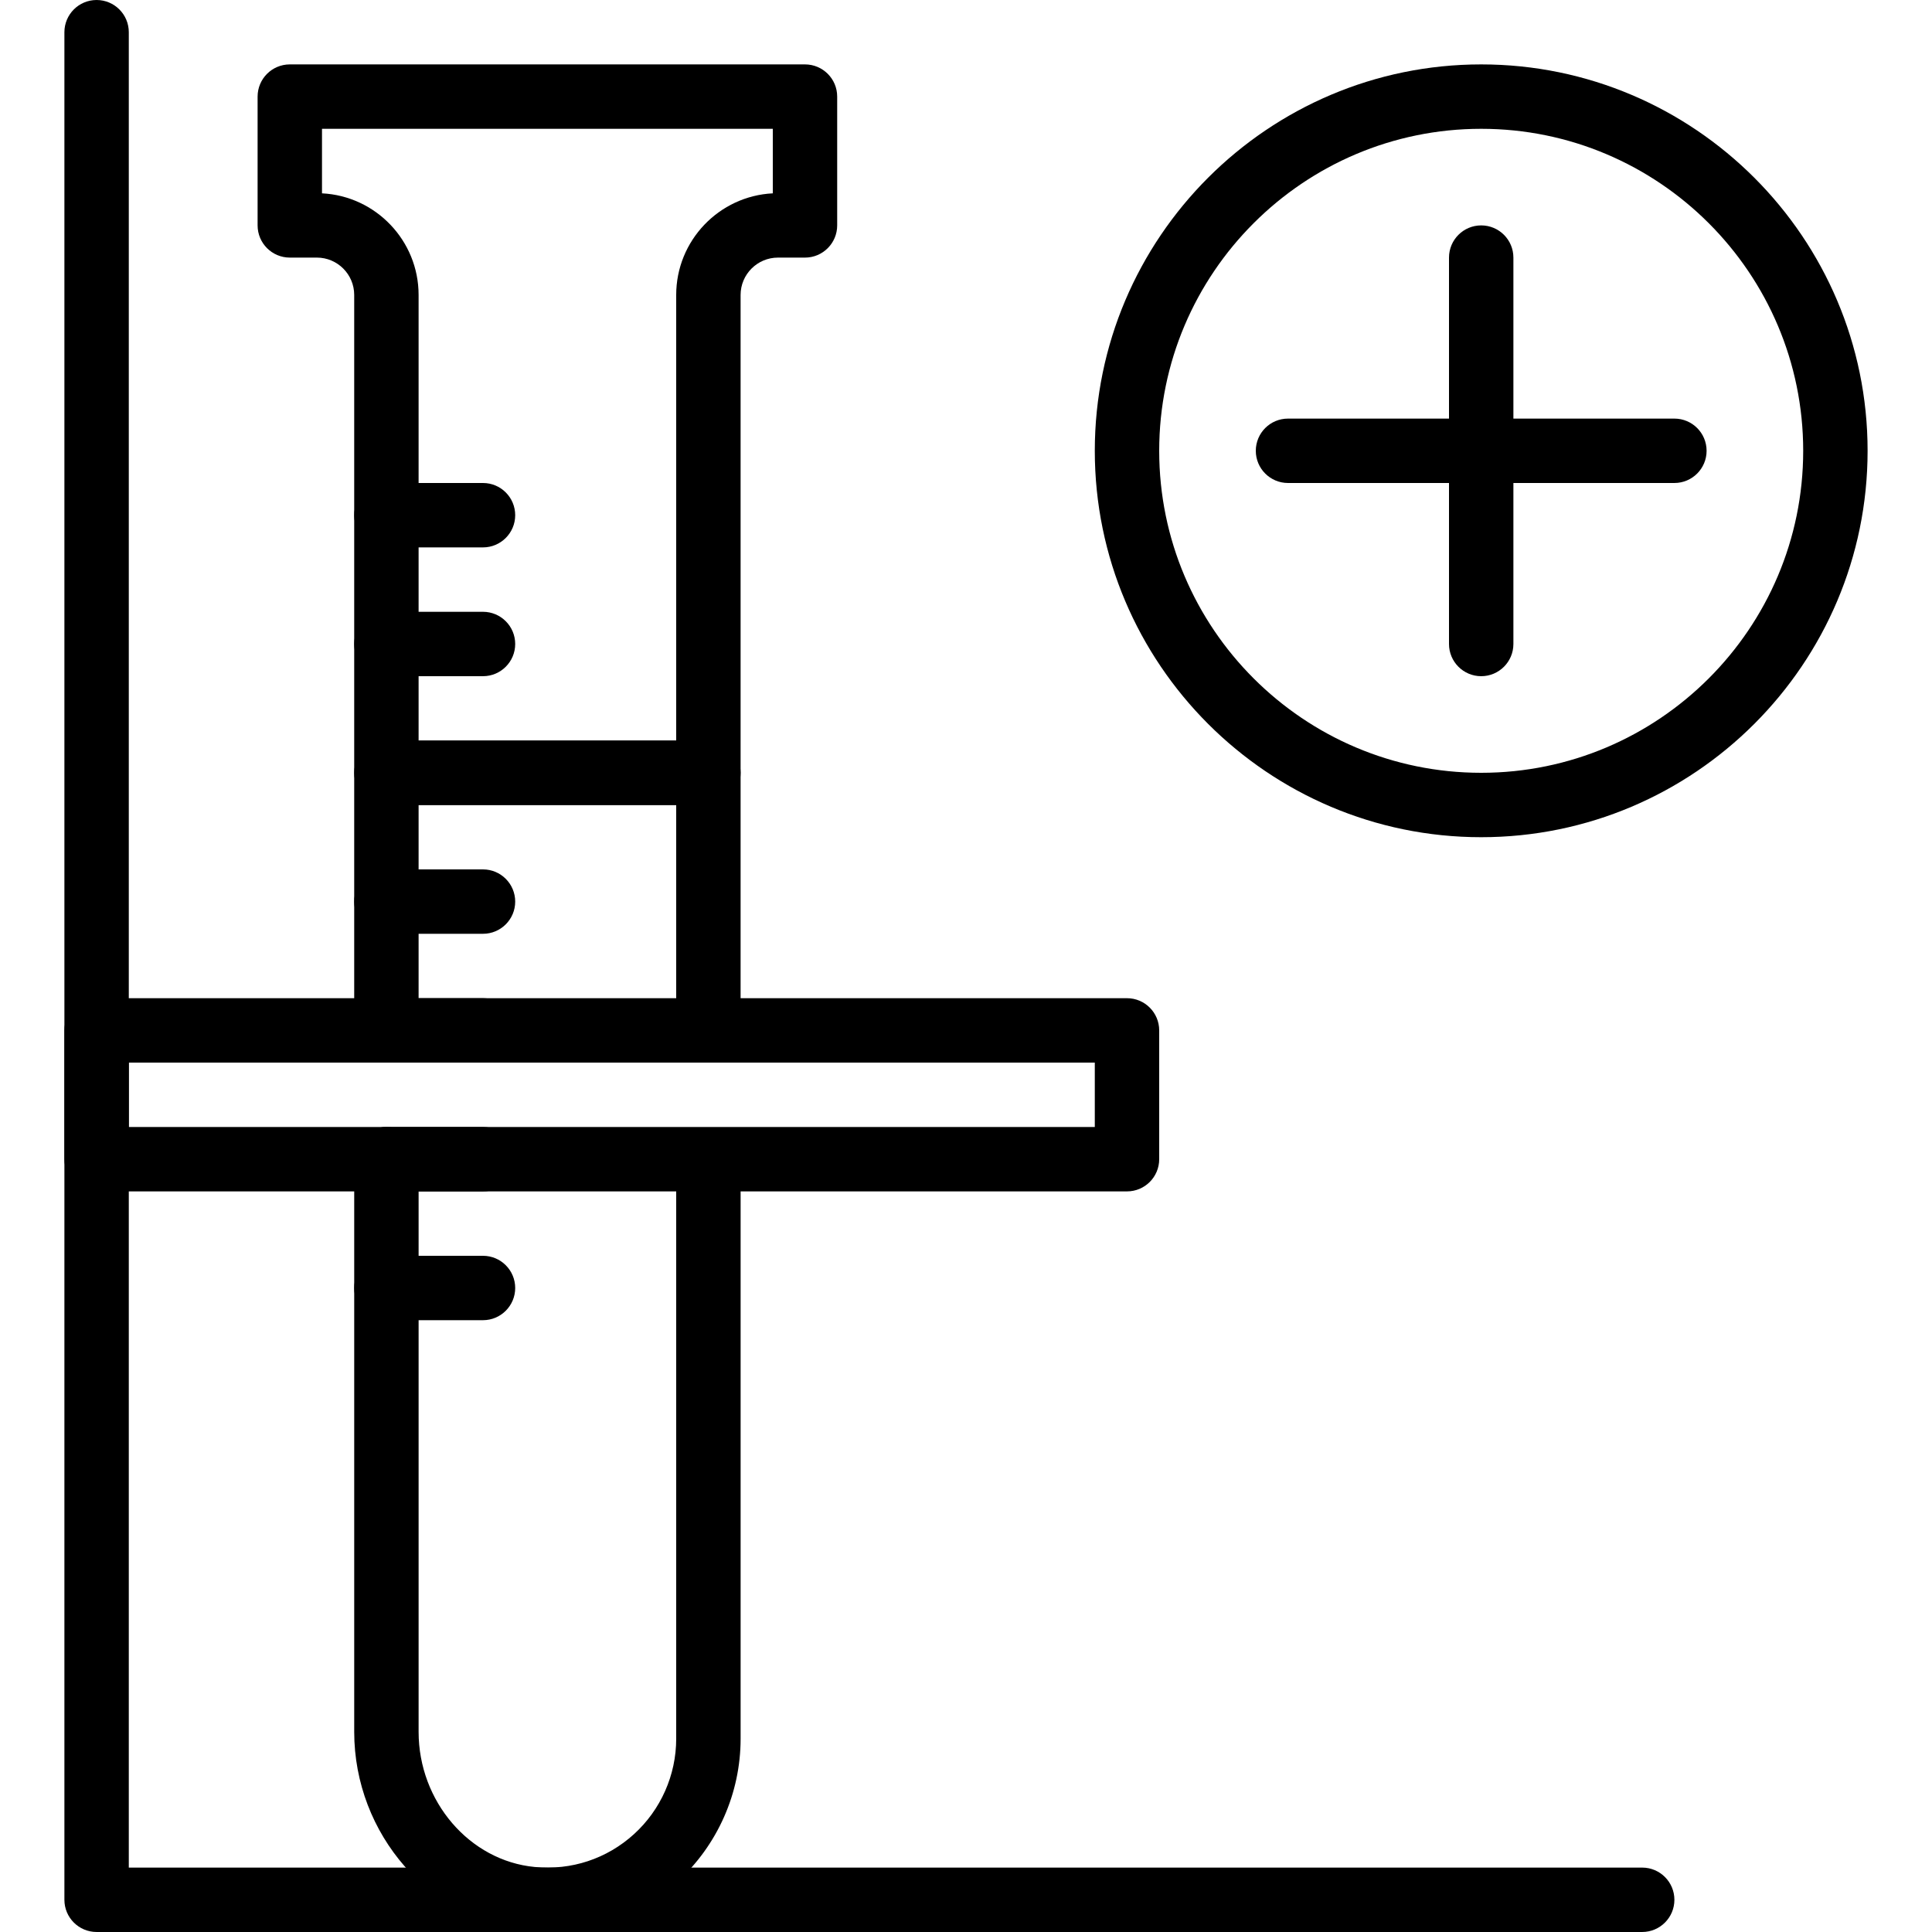 <?xml version="1.0" encoding="iso-8859-1"?>
<!-- Generator: Adobe Illustrator 19.0.0, SVG Export Plug-In . SVG Version: 6.00 Build 0)  -->
<svg version="1.1" id="Capa_1" xmlns="http://www.w3.org/2000/svg" xmlns:xlink="http://www.w3.org/1999/xlink" x="0px" y="0px"
	 viewBox="0 0 204.8 204.8" style="enable-background:new 0 0 204.8 204.8;" xml:space="preserve">
<g>
	<g>
		<path d="M85.333,6.827H30.72c-1.884,0-3.413,1.529-3.413,3.413v13.653c0,1.884,1.529,3.413,3.413,3.413h2.869
			c2.183,0,3.958,1.777,3.958,3.959V81.92c0,1.884,1.529,3.413,3.413,3.413h34.133c1.884,0,3.413-1.529,3.413-3.413V31.266
			c0-2.183,1.777-3.959,3.959-3.959h2.867c1.884,0,3.413-1.529,3.413-3.413V10.24C88.747,8.356,87.218,6.827,85.333,6.827z
			 M81.92,20.494c-5.695,0.285-10.24,5.007-10.24,10.772v47.241H44.373V31.266c0-5.763-4.545-10.487-10.24-10.772v-6.84H81.92
			V20.494z"/>
	</g>
</g>
<g>
	<g>
		<path d="M75.093,78.507H40.96c-1.884,0-3.413,1.529-3.413,3.413v25.989c0,1.884,1.529,3.413,3.413,3.413s3.413-1.529,3.413-3.413
			V85.333H71.68v23.011c0,1.884,1.529,3.413,3.413,3.413c1.884,0,3.413-1.527,3.413-3.413V81.92
			C78.507,80.036,76.978,78.507,75.093,78.507z"/>
	</g>
</g>
<g>
	<g>
		<path d="M75.093,120.214c-1.884,0-3.413,1.529-3.413,3.413v60.692c0,3.838-1.63,7.521-4.471,10.105
			c-2.883,2.62-6.639,3.86-10.532,3.483c-6.9-0.659-12.303-6.95-12.303-14.322V122.88c0-1.884-1.529-3.413-3.413-3.413
			s-3.413,1.529-3.413,3.413v60.706c0,10.854,8.119,20.128,18.482,21.118c0.652,0.061,1.304,0.094,1.954,0.094
			c5.093-0.002,10.04-1.888,13.817-5.321c4.262-3.876,6.707-9.4,6.707-15.157v-60.692C78.507,121.743,76.978,120.214,75.093,120.214
			z"/>
	</g>
</g>
<g>
	<g>
		<path d="M51.2,51.2H40.96c-1.884,0-3.413,1.529-3.413,3.413s1.529,3.413,3.413,3.413H51.2c1.884,0,3.413-1.529,3.413-3.413
			S53.084,51.2,51.2,51.2z"/>
	</g>
</g>
<g>
	<g>
		<path d="M51.2,64.853H40.96c-1.884,0-3.413,1.529-3.413,3.413c0,1.884,1.529,3.413,3.413,3.413H51.2
			c1.884,0,3.413-1.529,3.413-3.413C54.613,66.383,53.084,64.853,51.2,64.853z"/>
	</g>
</g>
<g>
	<g>
		<path d="M51.2,92.16H40.96c-1.884,0-3.413,1.529-3.413,3.413s1.529,3.413,3.413,3.413H51.2c1.884,0,3.413-1.529,3.413-3.413
			S53.084,92.16,51.2,92.16z"/>
	</g>
</g>
<g>
	<g>
		<path d="M51.2,105.813H40.96c-1.884,0-3.413,1.529-3.413,3.413s1.529,3.413,3.413,3.413H51.2c1.884,0,3.413-1.529,3.413-3.413
			S53.084,105.813,51.2,105.813z"/>
	</g>
</g>
<g>
	<g>
		<path d="M51.2,119.467H40.96c-1.884,0-3.413,1.529-3.413,3.413c0,1.884,1.529,3.413,3.413,3.413H51.2
			c1.884,0,3.413-1.529,3.413-3.413C54.613,120.996,53.084,119.467,51.2,119.467z"/>
	</g>
</g>
<g>
	<g>
		<path d="M51.2,133.12H40.96c-1.884,0-3.413,1.529-3.413,3.413c0,1.884,1.529,3.413,3.413,3.413H51.2
			c1.884,0,3.413-1.529,3.413-3.413C54.613,134.649,53.084,133.12,51.2,133.12z"/>
	</g>
</g>
<g>
	<g>
		<path d="M174.08,197.973H13.653V3.413C13.653,1.529,12.124,0,10.24,0S6.827,1.529,6.827,3.413v197.973
			c0,1.884,1.529,3.413,3.413,3.413h163.84c1.884,0,3.413-1.529,3.413-3.413S175.964,197.973,174.08,197.973z"/>
	</g>
</g>
<g>
	<g>
		<path d="M119.467,105.813H10.24c-1.884,0-3.413,1.529-3.413,3.413v13.653c0,1.884,1.529,3.413,3.413,3.413h109.227
			c1.884,0,3.413-1.529,3.413-3.413v-13.653C122.88,107.343,121.351,105.813,119.467,105.813z M116.053,119.467h-102.4v-6.827h102.4
			V119.467z"/>
	</g>
</g>
<g>
	<g>
		<path d="M157.013,6.827c-22.584,0-40.96,18.376-40.96,40.96c0,22.584,18.376,40.96,40.96,40.96s40.96-18.376,40.96-40.96
			C197.973,25.202,179.598,6.827,157.013,6.827z M157.013,81.92c-18.821,0-34.133-15.312-34.133-34.133s15.312-34.133,34.133-34.133
			s34.133,15.312,34.133,34.133S175.834,81.92,157.013,81.92z"/>
	</g>
</g>
<g>
	<g>
		<path d="M157.013,23.893c-1.884,0-3.413,1.529-3.413,3.413v40.96c0,1.884,1.529,3.413,3.413,3.413s3.413-1.529,3.413-3.413v-40.96
			C160.427,25.423,158.898,23.893,157.013,23.893z"/>
	</g>
</g>
<g>
	<g>
		<path d="M177.493,44.373h-40.96c-1.884,0-3.413,1.529-3.413,3.413s1.529,3.413,3.413,3.413h40.96c1.884,0,3.413-1.529,3.413-3.413
			S179.378,44.373,177.493,44.373z"/>
	</g>
</g>
<g>
</g>
<g>
</g>
<g>
</g>
<g>
</g>
<g>
</g>
<g>
</g>
<g>
</g>
<g>
</g>
<g>
</g>
<g>
</g>
<g>
</g>
<g>
</g>
<g>
</g>
<g>
</g>
<g>
</g>
</svg>
